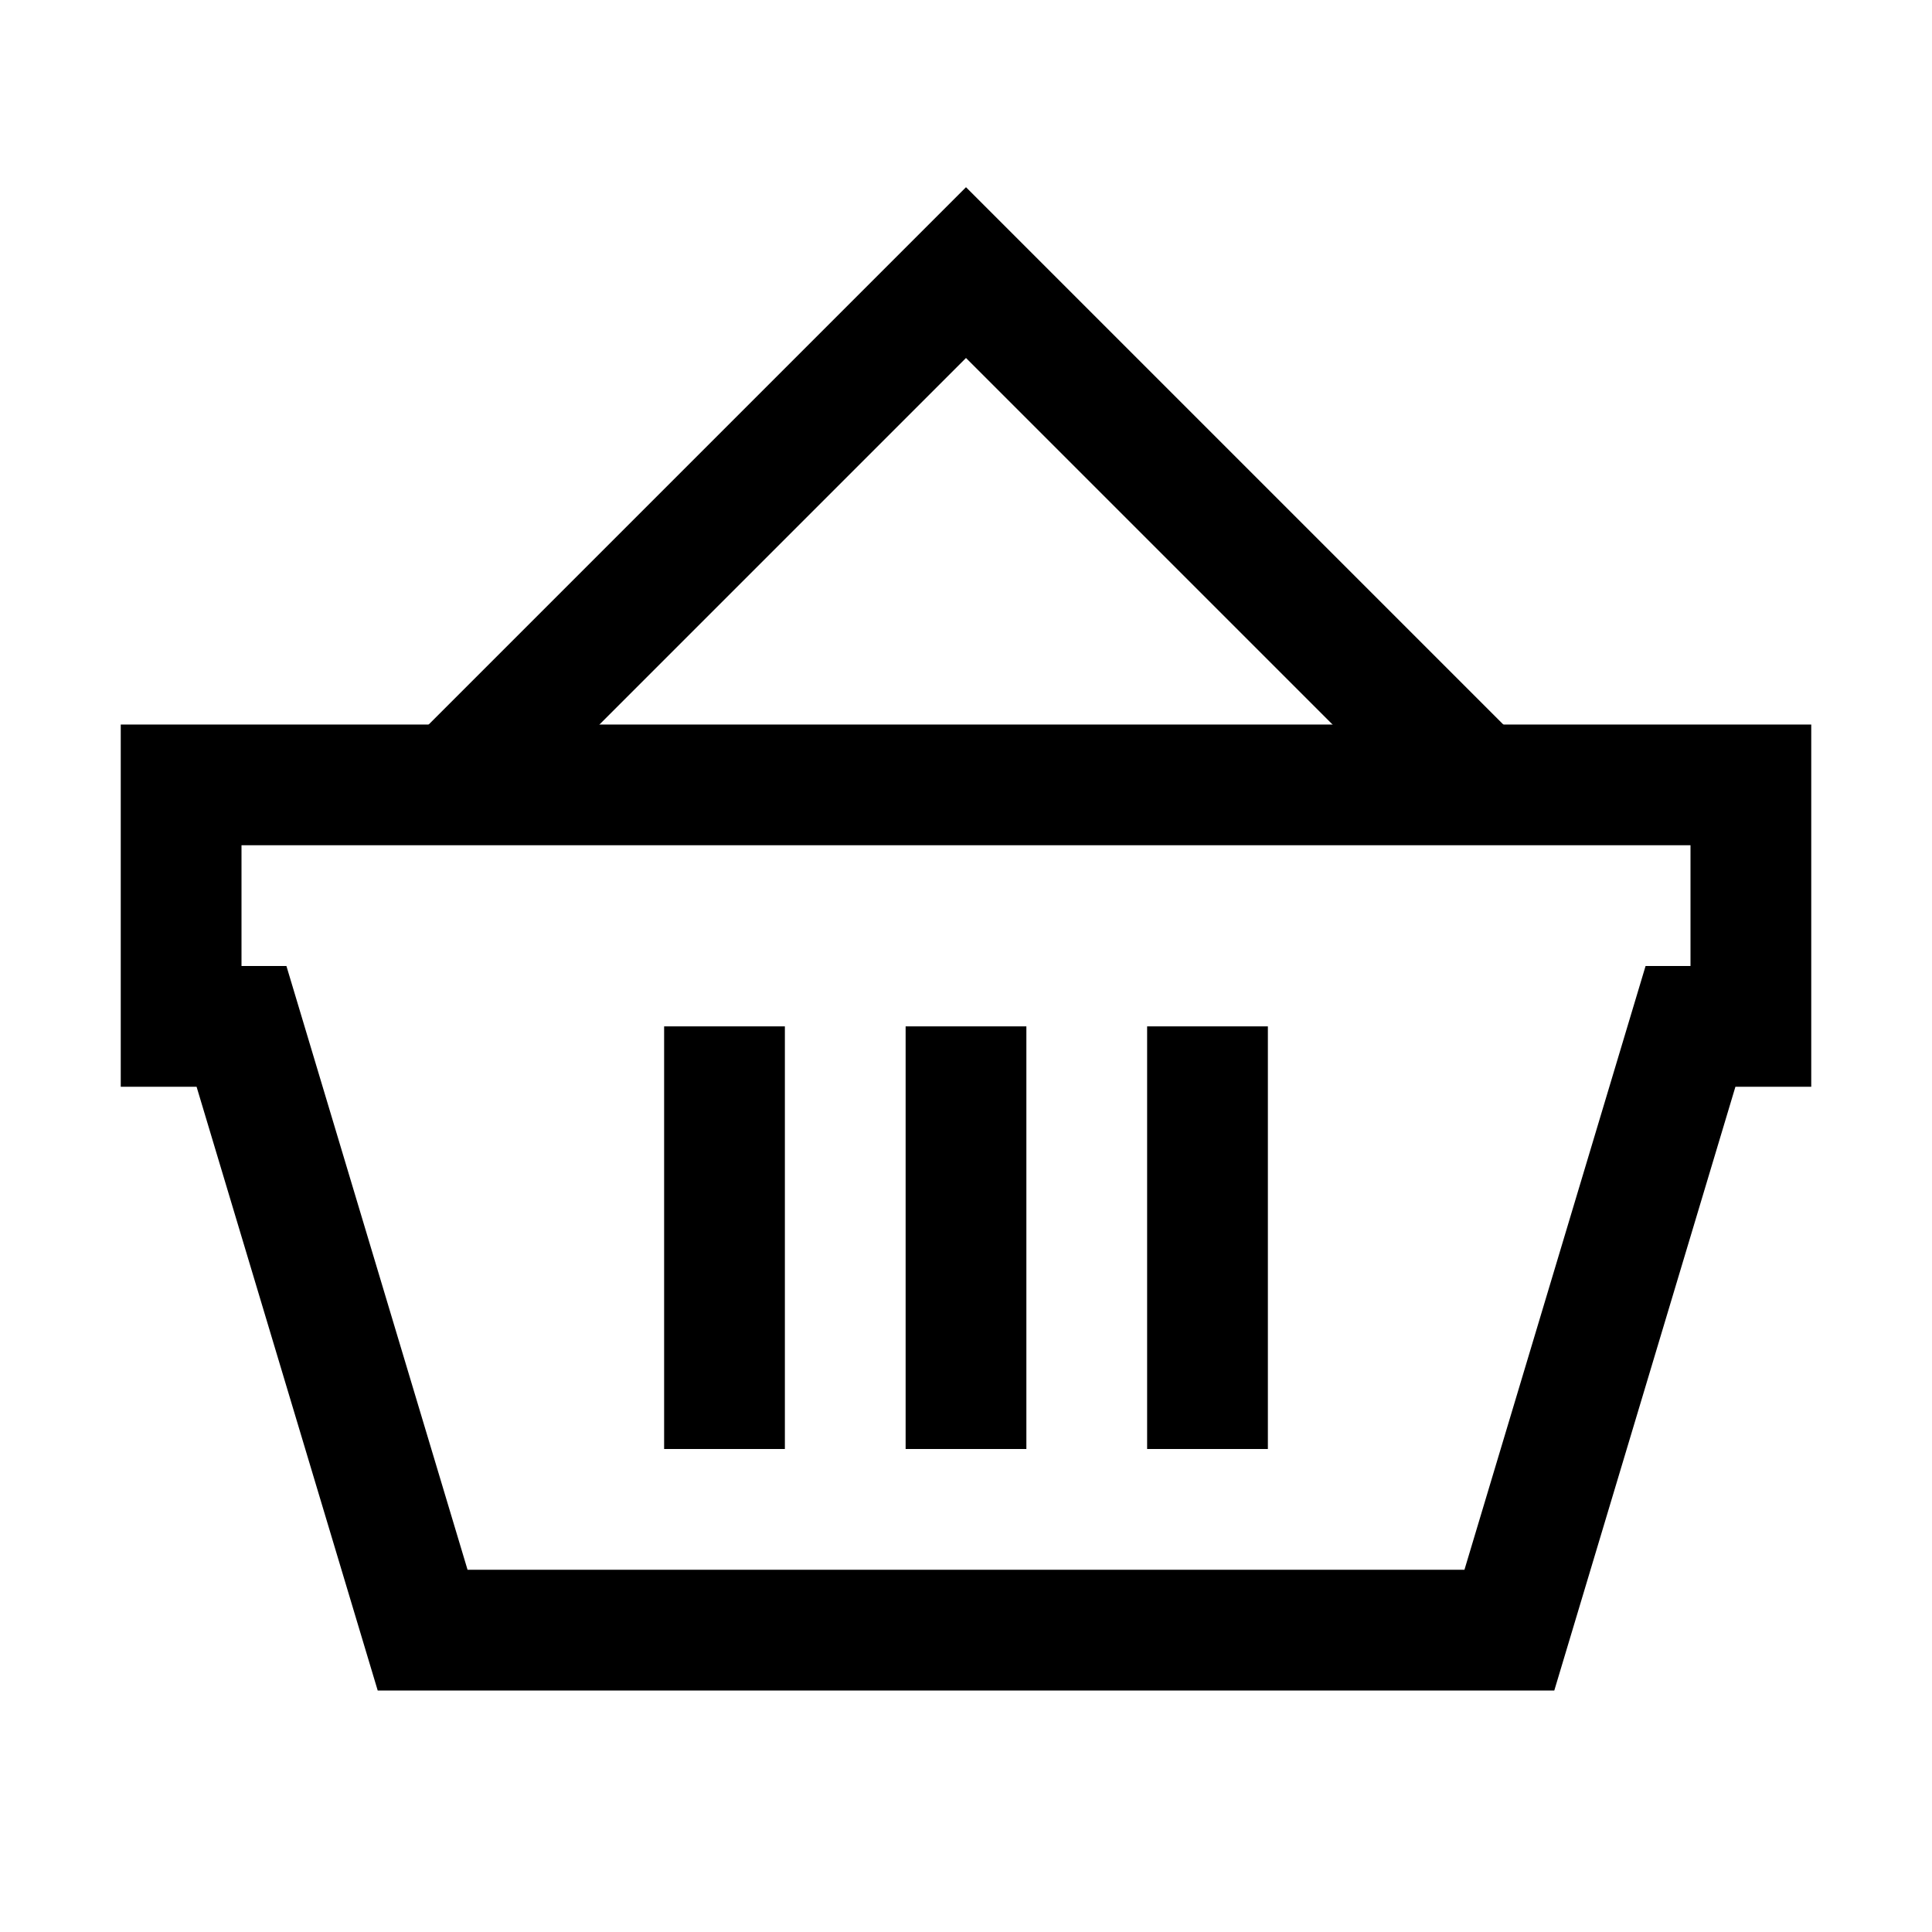 <?xml version="1.0" encoding="iso-8859-1"?>
<!-- Generator: Adobe Illustrator 19.1.1, SVG Export Plug-In . SVG Version: 6.00 Build 0)  -->
<svg version="1.1" id="Layer_1" xmlns="http://www.w3.org/2000/svg" xmlns:xlink="http://www.w3.org/1999/xlink" x="0px" y="0px"
	 viewBox="0 0 32 32" style="enable-background:new 0 0 32 32;" xml:space="preserve">
<polygon style="fill:none;stroke:#000000;stroke-width:2;stroke-miterlimit:10;" points="3,13 3,17 4,17 7,27 25,27 28,17 29,17 
	29,13 "/>
<polyline style="fill:none;stroke:#000000;stroke-width:2;stroke-miterlimit:10;" points="7.515,13 16,4.515 24.485,13 "/>
<line style="fill:none;stroke:#000000;stroke-width:2;stroke-miterlimit:10;" x1="16" y1="17" x2="16" y2="24"/>
<line style="fill:none;stroke:#000000;stroke-width:2;stroke-miterlimit:10;" x1="12" y1="17" x2="12" y2="24"/>
<line style="fill:none;stroke:#000000;stroke-width:2;stroke-miterlimit:10;" x1="20" y1="17" x2="20" y2="24"/>
</svg>

